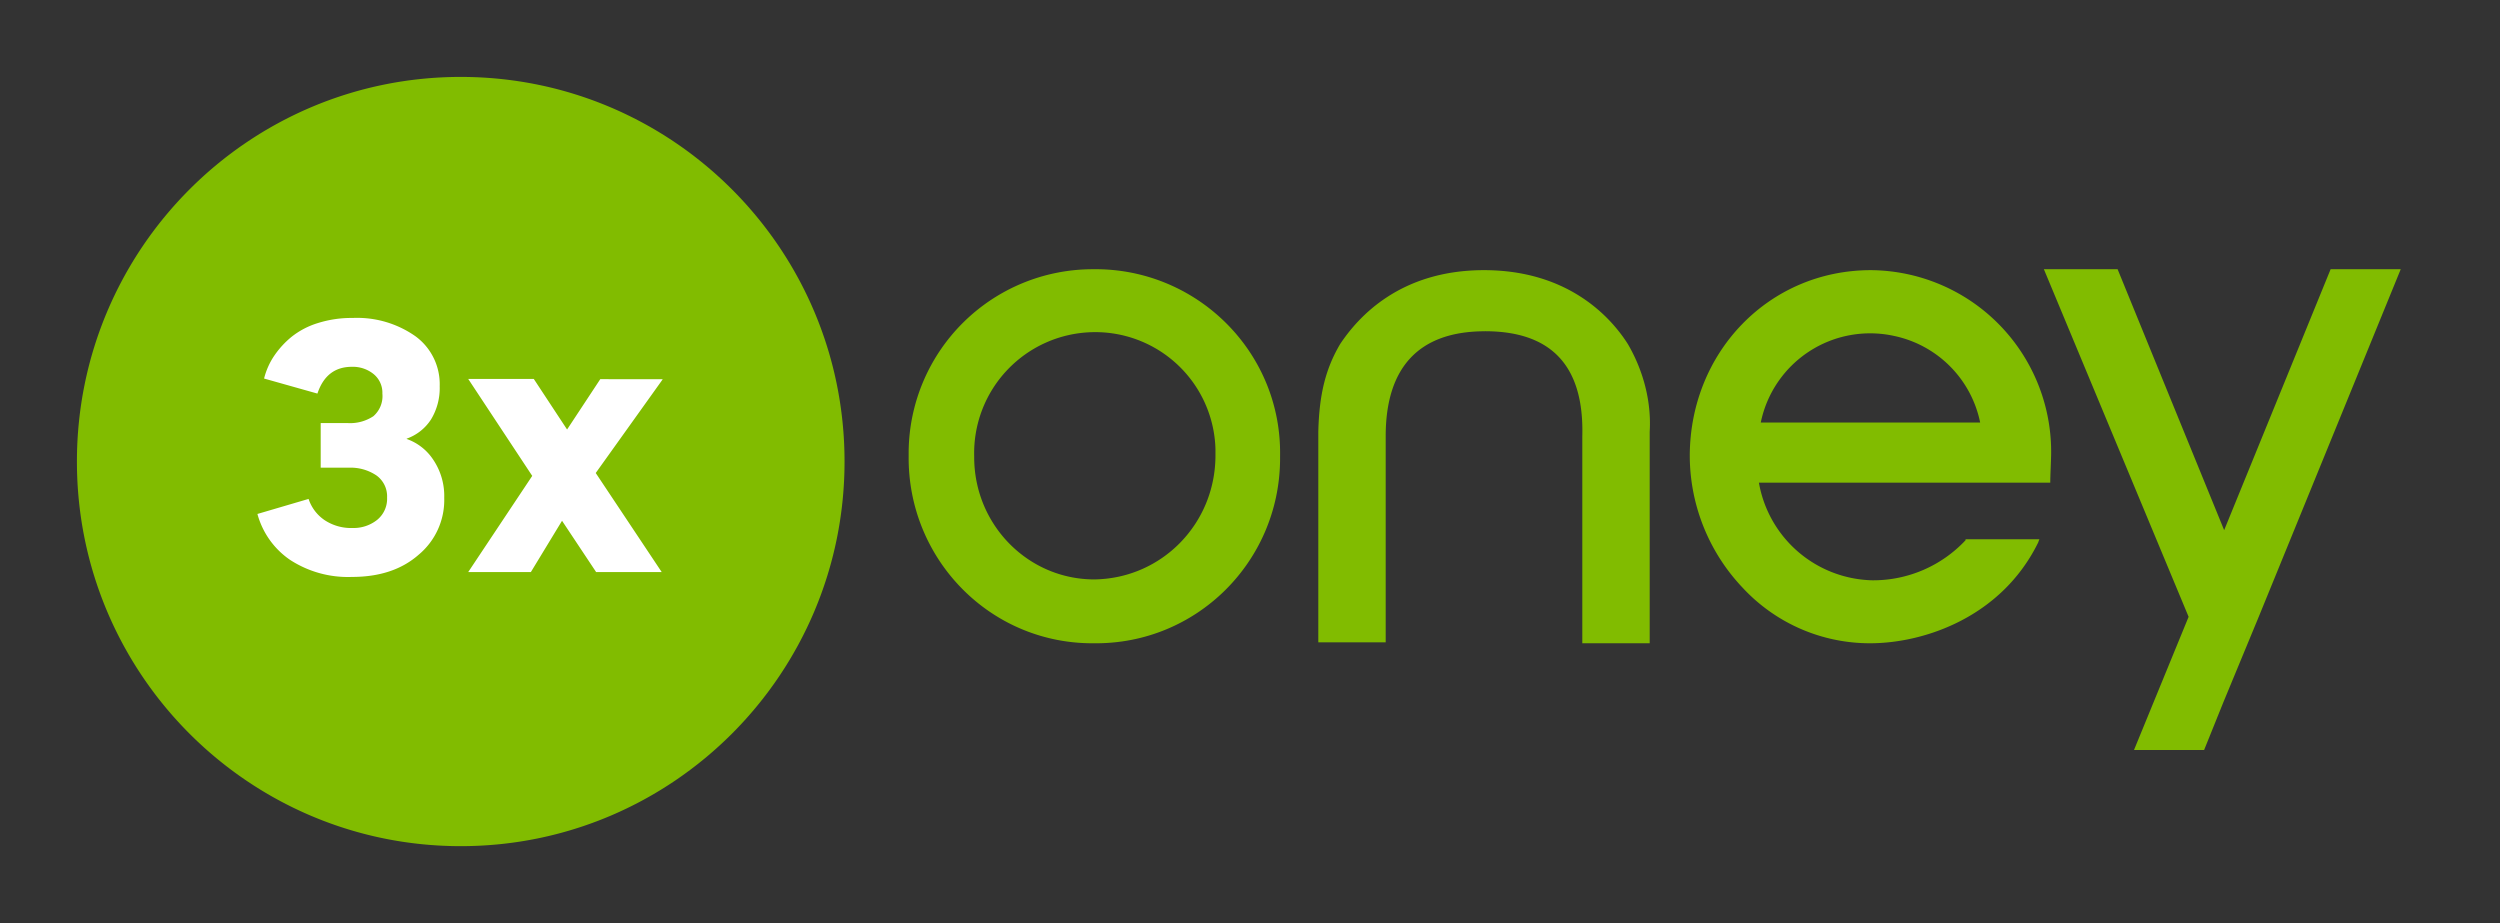 <svg id="Logotypes_Payment_Oney--3x_24px" xmlns="http://www.w3.org/2000/svg" viewBox="0 0 65 24"><rect x="0" y="0" width="65" height="24" fill="#333333" stroke="none"/><path fill="#81BC00" d="M28.454 7a4.788 4.788 0 00-4.829 4.744v.119c-.023 2.656 2.083 4.838 4.734 4.862h.095c2.65.024 4.805-2.111 4.828-4.768v-.095C33.33 9.207 31.2 7.049 28.572 7h-.118zm0 8.065c-1.728 0-3.125-1.423-3.125-3.179v-.023a3.146 3.146 0 013.054-3.226 3.126 3.126 0 013.219 3.036v.166c0 1.779-1.397 3.202-3.148 3.226 0 0 .023 0 0 0zM62.419 7l-3.692 9.037-.923 2.23-.497 1.233h-1.823l1.42-3.463L53.141 7h1.917l2.77 6.784L60.596 7h1.822zM38.608 8.613c-1.704 0-2.58.925-2.58 2.728v5.36h-1.752v-5.479c.024-.972.19-1.636.568-2.277.474-.711 1.563-1.921 3.74-1.921 2.178 0 3.29 1.21 3.74 1.921.402.688.615 1.494.568 2.277v5.503H41.14V11.34c.048-1.827-.804-2.728-2.532-2.728zm7.172 2.372a2.903 2.903 0 013.456-2.253 2.891 2.891 0 012.248 2.253H45.78zm7.55.759a4.723 4.723 0 00-4.686-4.72c-2.651 0-4.71 2.135-4.71 4.839a5 5 0 001.372 3.415 4.51 4.51 0 003.314 1.447c1.42 0 3.432-.688 4.379-2.633 0-.024.023-.047.023-.071h-1.917v.024a3.289 3.289 0 01-2.414 1.043 3.064 3.064 0 01-2.959-2.538h7.575c0-.213.023-.569.023-.806zM11.98 22c5.51 0 9.978-4.477 9.978-10S17.491 2 11.98 2C6.468 2 2 6.477 2 12s4.468 10 9.98 10z"/><path fill="#fff" d="M17.232 9.86l-1.743 2.438 1.715 2.575h-1.705l-.886-1.333-.81 1.333h-1.629l1.664-2.5-1.664-2.52h1.705l.865 1.314.863-1.309 1.625.002zM9.155 15a2.76 2.76 0 01-1.613-.443 2.117 2.117 0 01-.849-1.194l1.33-.391c.075.227.223.422.422.555.215.14.468.21.725.201a.981.981 0 00.634-.21.706.706 0 00.26-.583.667.667 0 00-.279-.575 1.2 1.2 0 00-.715-.2h-.732V11h.704c.235.014.468-.049.665-.178a.692.692 0 00.235-.589.625.625 0 00-.232-.51.855.855 0 00-.56-.186c-.444 0-.742.232-.897.696l-1.387-.391c.052-.208.139-.406.258-.584a2.33 2.33 0 01.456-.5 2.08 2.08 0 01.69-.36c.29-.09.594-.135.898-.131a2.634 2.634 0 011.637.478c.41.301.644.786.627 1.295a1.57 1.57 0 01-.225.865c-.15.232-.373.408-.633.5v.008c.284.1.528.291.693.544.195.292.294.637.283.988a1.851 1.851 0 01-.665 1.478c-.438.385-1.015.577-1.73.577z"/></svg>